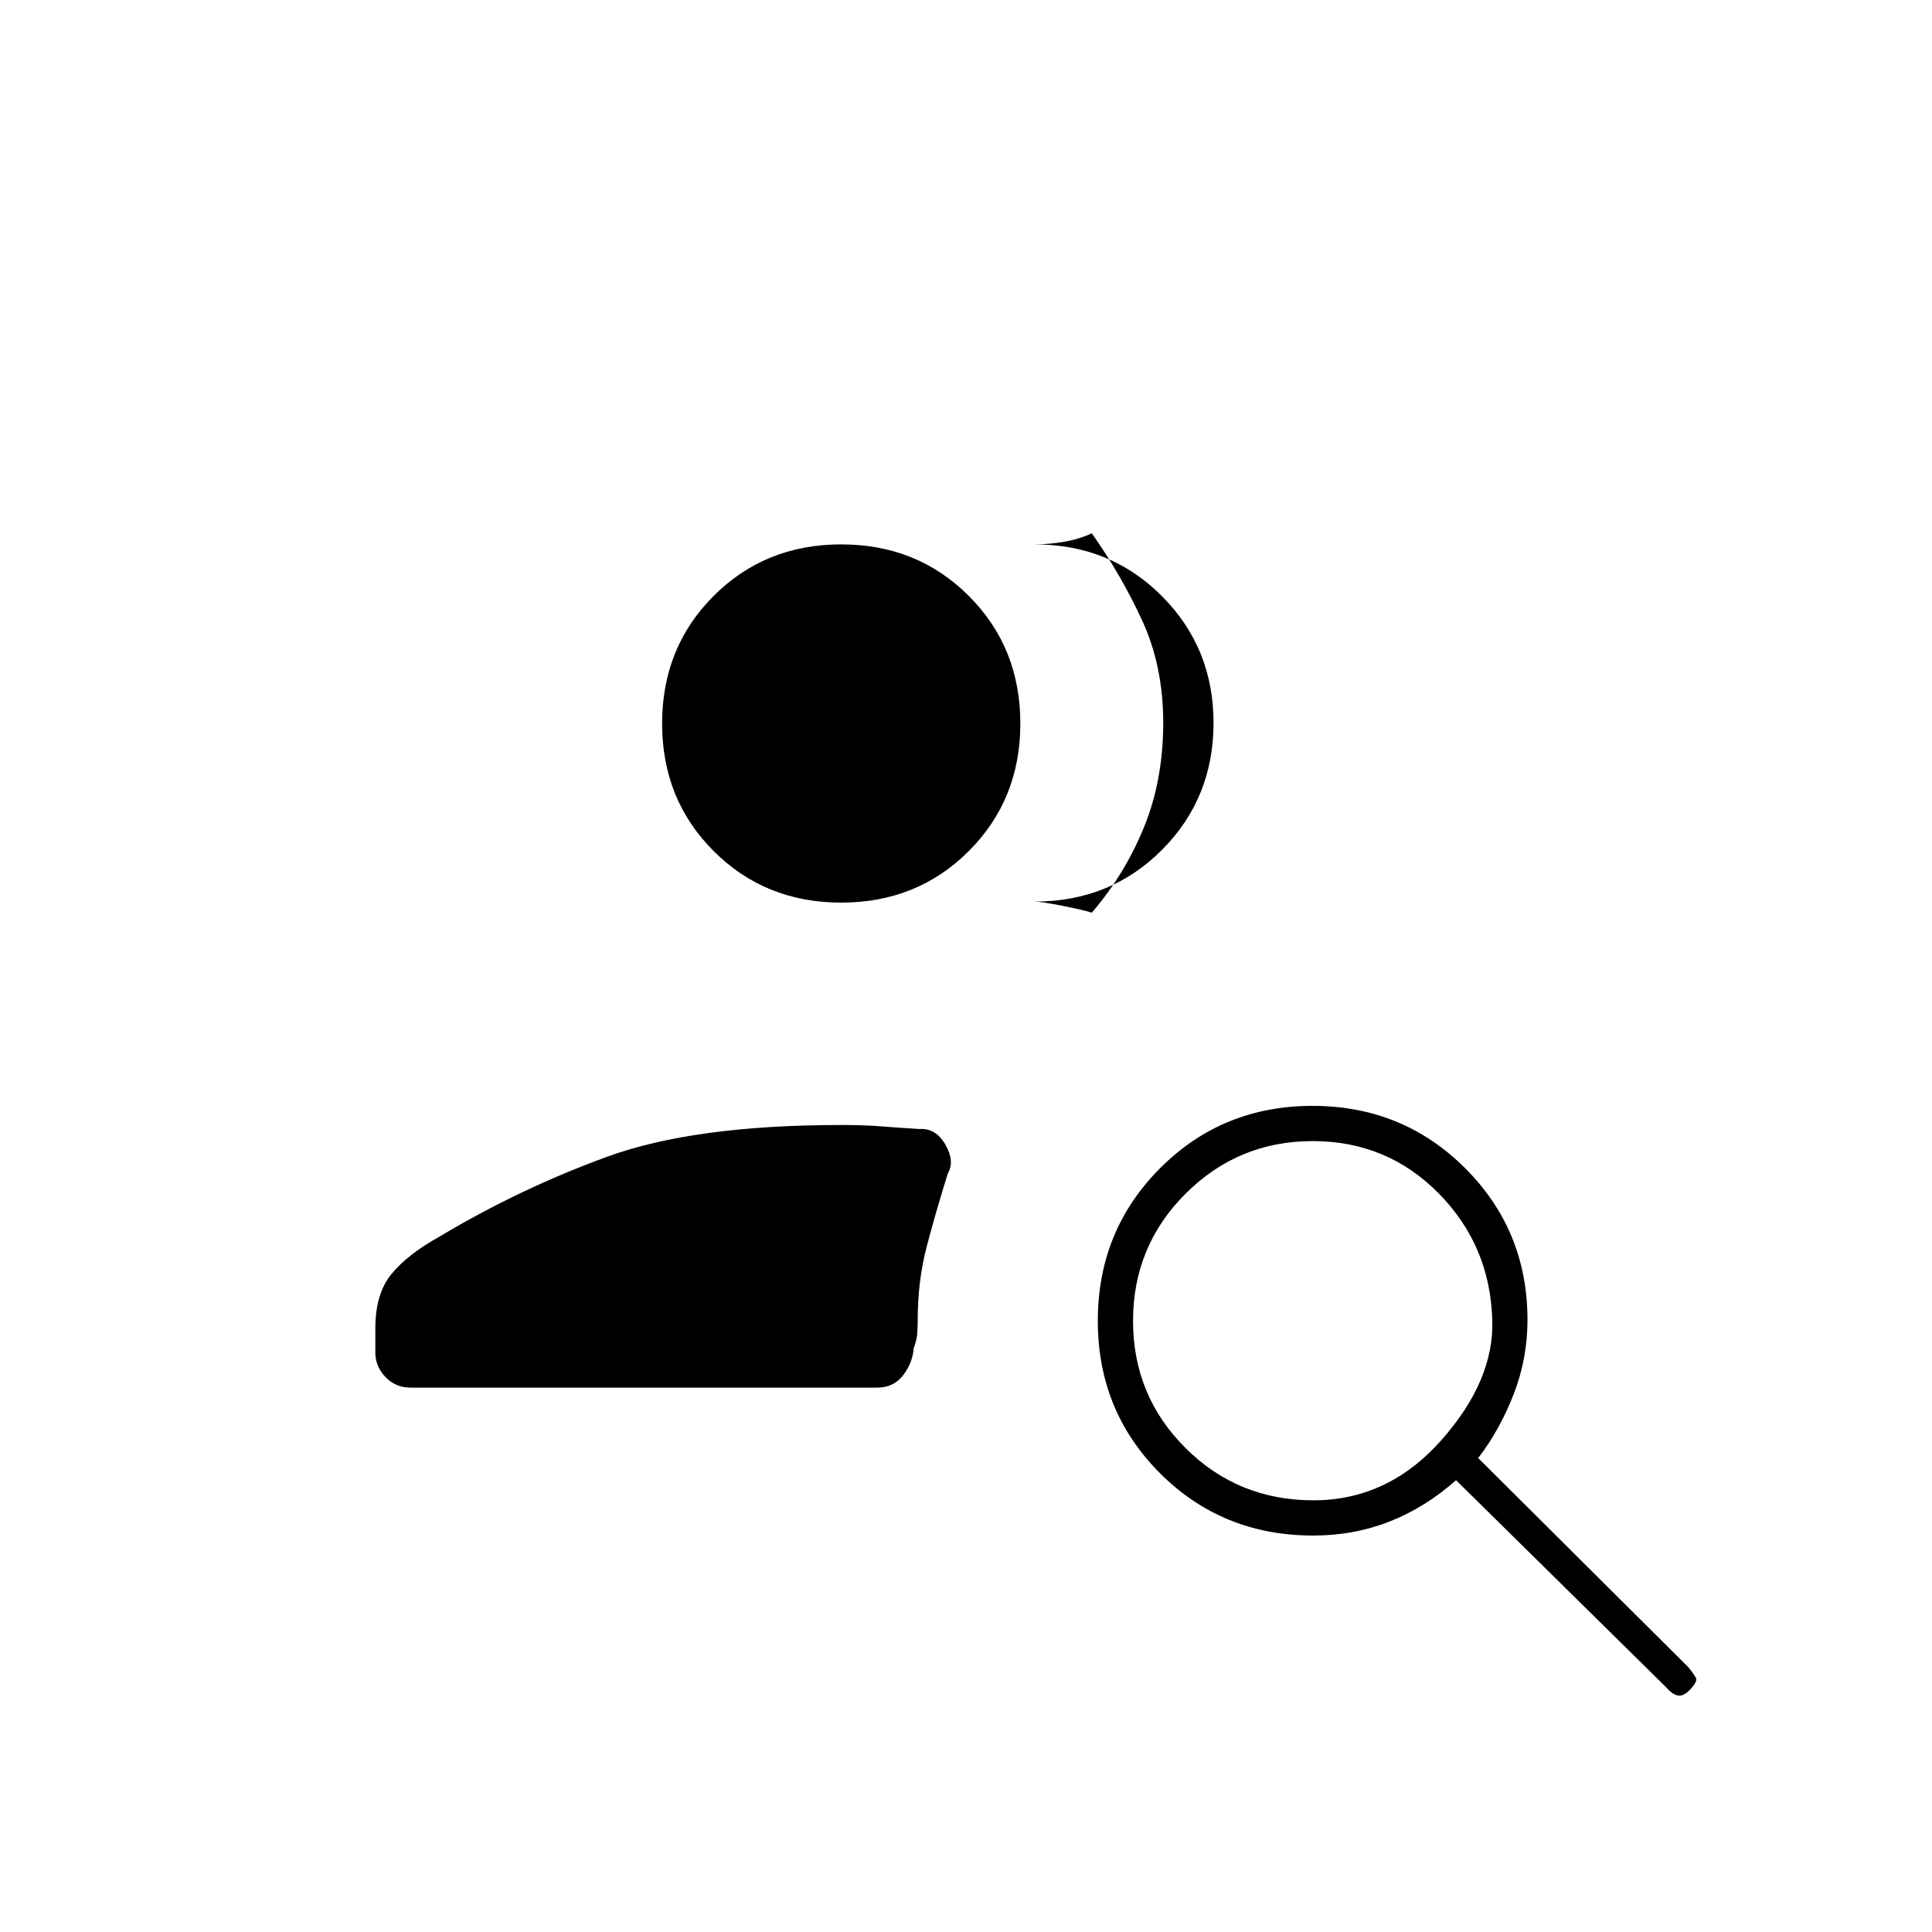 <svg xmlns="http://www.w3.org/2000/svg" height="20" viewBox="0 -960 960 960" width="20"><path d="M652.6-214.5q37.04 0 63.47-29.75T741.5-304q-1-37-26.61-63-25.62-26-62.61-26-37 0-63.14 26.1Q563-340.81 563-303.65q0 37.15 26.06 63.15t63.54 26Zm175.4 93-104.5-103Q708.33-211 690.56-204q-17.76 7-38.06 7-45.12 0-76.06-30.92-30.94-30.91-30.94-75.75 0-44.83 30.92-75.83 30.91-31 75.75-31 44.83 0 75.83 30.95 31 30.94 31 75.42 0 19.23-6.87 36.93-6.88 17.7-17.63 31.7l104.5 104q3 3.73 3.75 5.37.75 1.63-2.67 5.38t-6.25 3.25q-2.83-.5-5.83-4Zm-624-149q-7.44 0-12.47-5.27-5.03-5.26-5.03-12.23v-11.85q0-17.35 8.02-27.11 8.03-9.77 23.95-18.64 40.03-23.9 83.28-39.65T418.15-401q11.33 0 19.98.7 8.66.7 18.87 1.3 8-.5 12.75 7.74 4.75 8.23 1.25 14.26-6 19.17-10.5 36.34-4.5 17.16-4.5 36.67 0 3.66-.25 6.83-.25 3.16-1.75 7.15-.5 7.08-5.19 13.3-4.69 6.21-13.02 6.21H204Zm399-330.31q0 37.39-25.61 63.1Q551.79-512 514-512q3.5 0 14.26 2.16 10.75 2.15 14.24 3.34 16.34-18.95 25.92-42.41 9.58-23.46 9.58-51.96 0-28.16-10.5-50.89-10.5-22.74-25-43.24-6.5 3-14 4.25T514-689.5q37.79 0 63.39 25.75Q603-638 603-600.81ZM418-511.5q-37.79 0-63.39-25.61Q329-562.71 329-600.5t25.61-63.39q25.6-25.61 63.39-25.61t63.39 25.61Q507-638.29 507-600.5t-25.61 63.39Q455.79-511.5 418-511.5Z"/></svg>